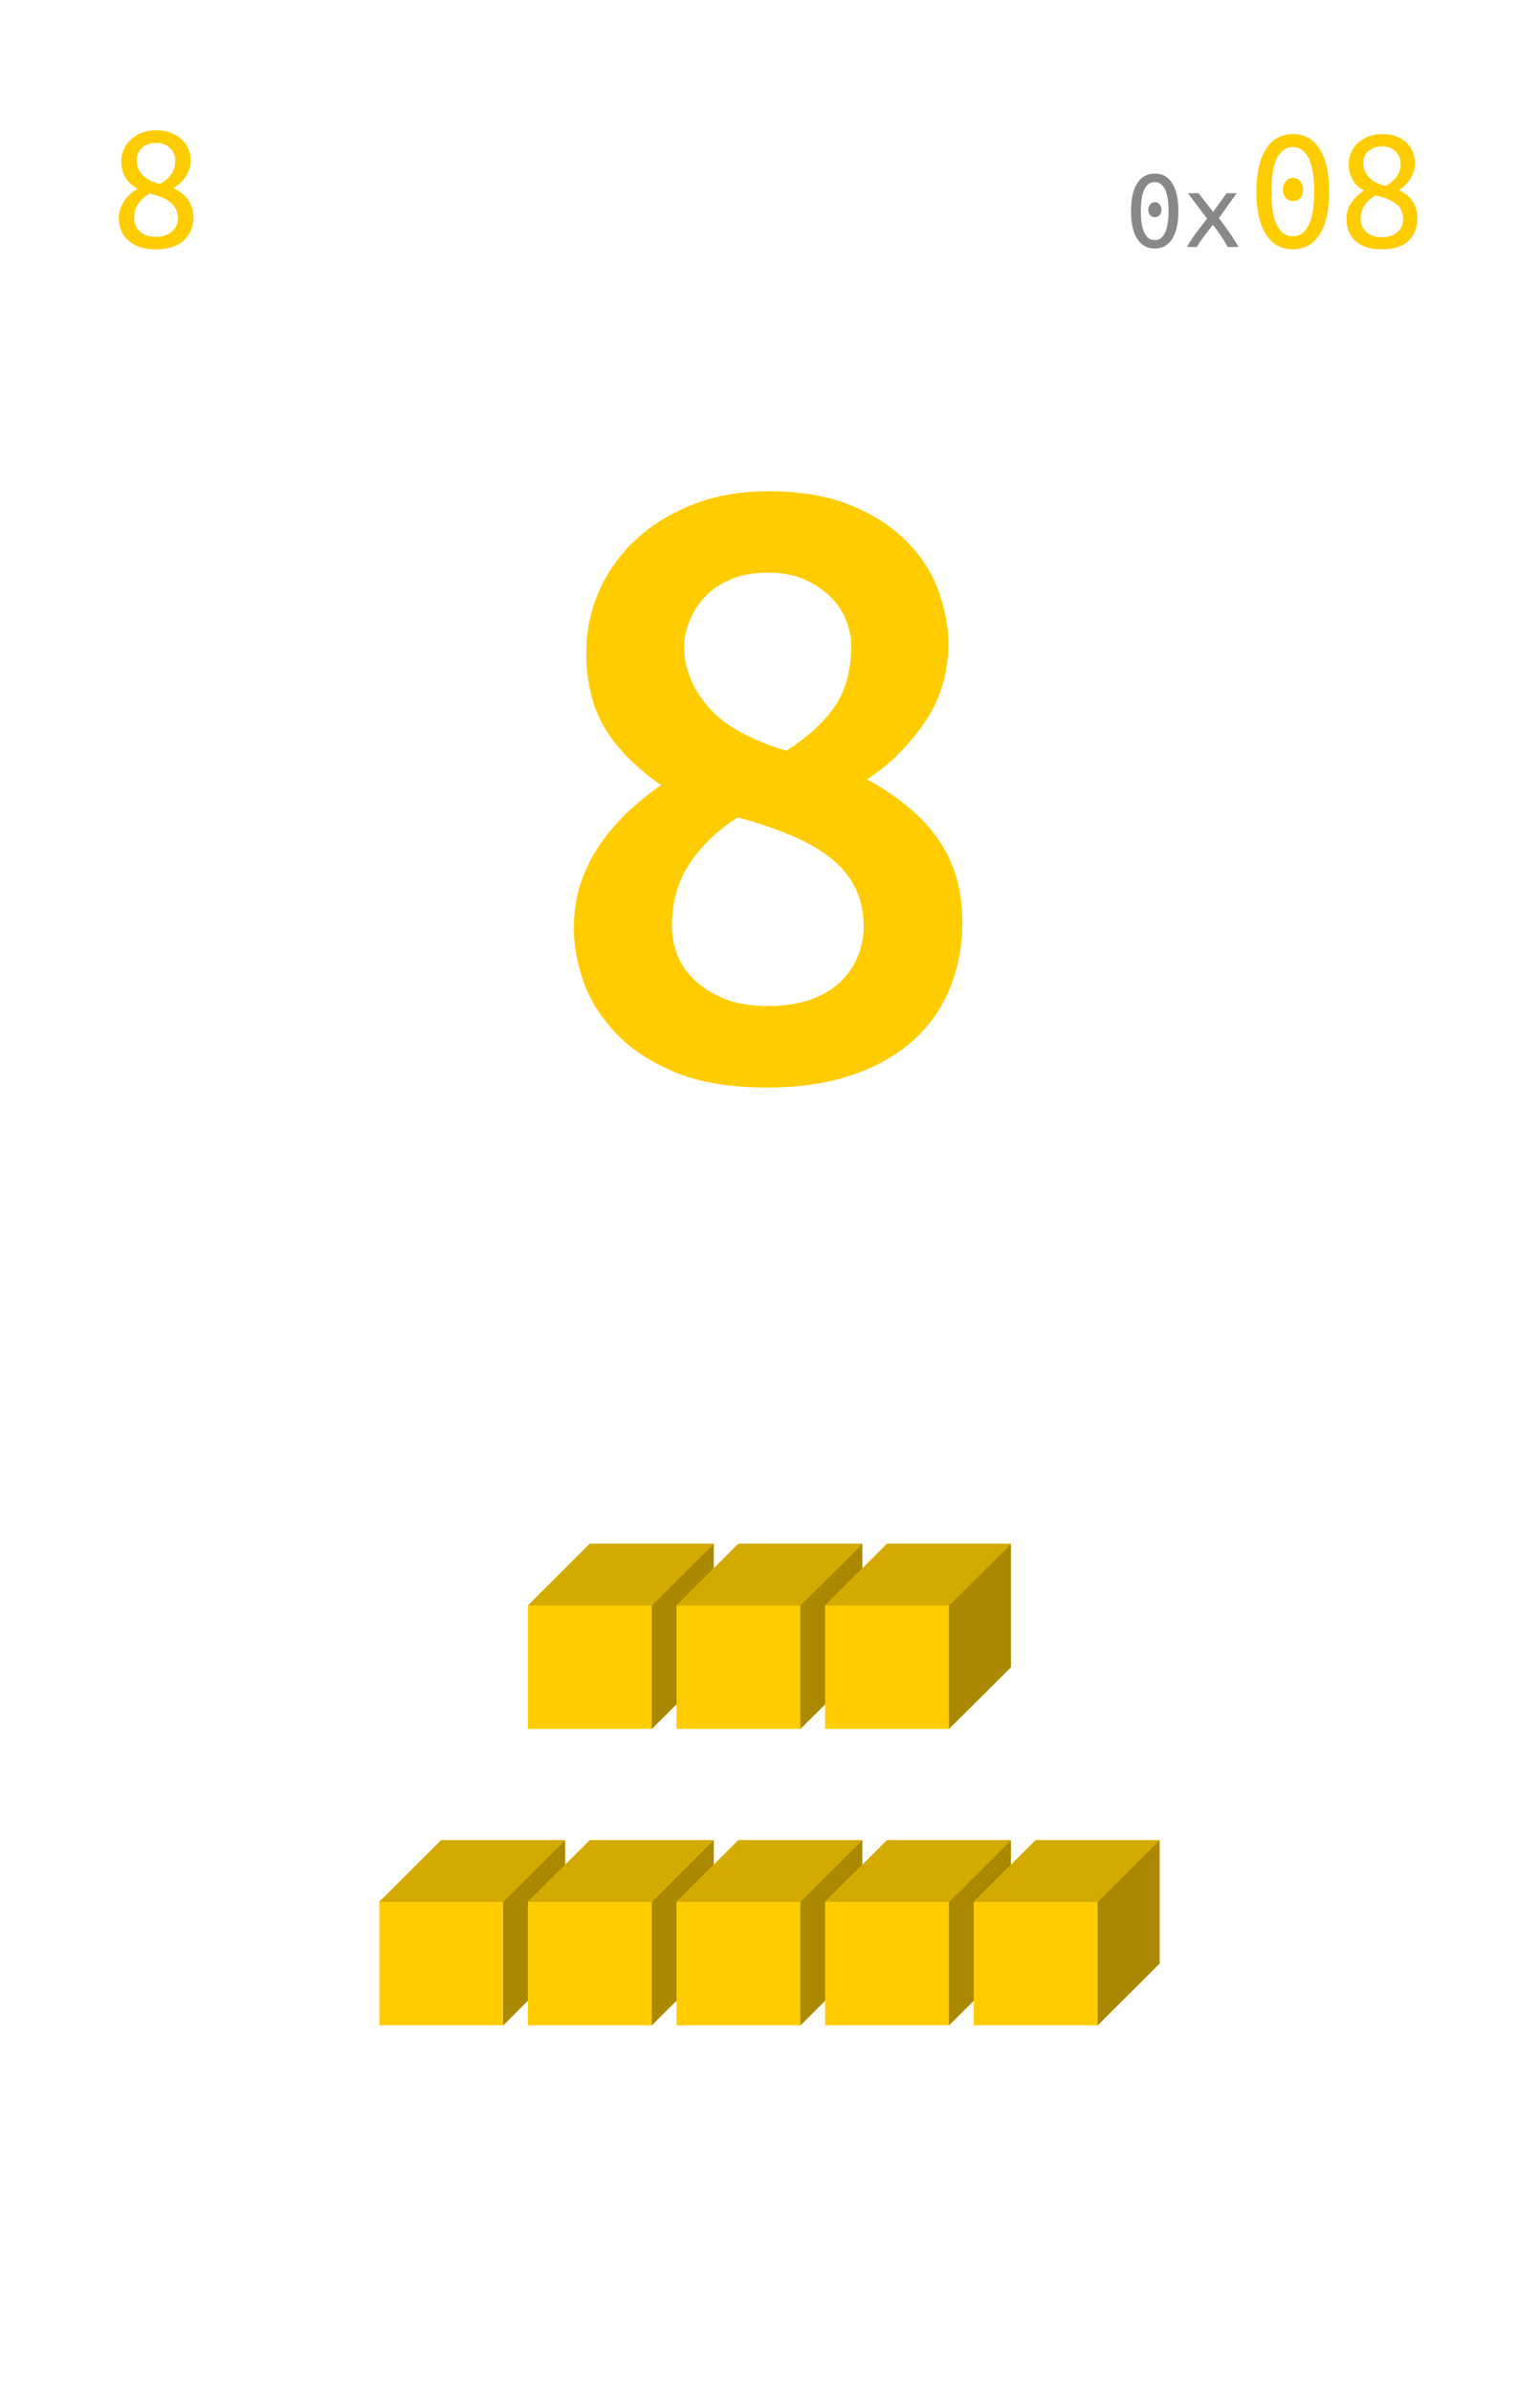 <svg xmlns="http://www.w3.org/2000/svg" xmlns:xlink="http://www.w3.org/1999/xlink" width="212.16" height="329.28" viewBox="0 0 159.12 246.96"><defs><symbol overflow="visible" id="a"><path d="M2.031-5.828h.672L.672.75H0zm0 0"/></symbol><symbol overflow="visible" id="c"><path d="M8.656-3.063c0 .481-.086.922-.25 1.329a3.049 3.049 0 0 1-.734 1.046c-.324.305-.73.532-1.219.688-.48.164-1.039.25-1.672.25-.742 0-1.36-.105-1.86-.313C2.43-.27 2.04-.53 1.75-.843a2.917 2.917 0 0 1-.625-1.048 3.482 3.482 0 0 1-.188-1.078c0-.332.051-.648.157-.953.113-.3.254-.582.422-.844a4.02 4.02 0 0 1 .609-.703c.238-.207.488-.39.75-.547-1.117-.632-1.672-1.57-1.672-2.812a3.025 3.025 0 0 1 .984-2.25c.313-.3.688-.535 1.126-.703a4.016 4.016 0 0 1 1.484-.266c.633 0 1.176.102 1.625.297.457.188.828.434 1.11.734.288.293.5.621.624.985.133.367.203.719.203 1.062 0 .324-.046.633-.14.922a3.32 3.32 0 0 1-.39.813 4.15 4.15 0 0 1-.563.656c-.211.187-.43.36-.657.516 1.344.636 2.024 1.636 2.047 3zm-6.125.11c0 .2.035.414.11.64.07.22.195.422.375.61.187.187.421.344.703.469.281.125.64.187 1.078.187.383 0 .719-.055 1-.172.289-.113.523-.258.703-.437.188-.176.328-.375.422-.594.094-.227.14-.46.14-.703 0-.363-.074-.68-.218-.953a2.24 2.24 0 0 0-.594-.719 3.271 3.271 0 0 0-.906-.516 8.057 8.057 0 0 0-1.219-.375c-.512.293-.906.649-1.188 1.063-.273.418-.406.918-.406 1.5zM6.781-9a1.66 1.66 0 0 0-.11-.547 1.8 1.8 0 0 0-.343-.578 1.85 1.85 0 0 0-.61-.438c-.25-.124-.558-.187-.921-.187-.367 0-.68.059-.938.172a1.85 1.85 0 0 0-.609.437c-.156.18-.277.371-.36.579a1.86 1.86 0 0 0-.109.624c0 .25.047.5.14.75.095.25.235.485.423.704.195.21.453.402.765.578.313.168.68.297 1.11.39.476-.28.86-.609 1.14-.984.282-.383.422-.883.422-1.5zm0 0"/></symbol><symbol overflow="visible" id="d"><path d="M3.688-3.844c0 .211-.063.39-.188.547a.604.604 0 0 1-.484.219.614.614 0 0 1-.5-.219.845.845 0 0 1-.188-.547c0-.207.063-.39.188-.547a.604.604 0 0 1 .5-.234c.195 0 .359.078.484.234.125.157.188.34.188.547zm-3.141.14c0-1.25.21-2.206.64-2.874.426-.664 1.032-1 1.813-1 .781 0 1.379.336 1.797 1 .426.668.64 1.625.64 2.875 0 1.242-.214 2.195-.64 2.86-.418.667-1.016 1-1.797 1-.781 0-1.387-.333-1.813-1-.43-.665-.64-1.618-.64-2.86zm3.875 0c0-.413-.027-.8-.078-1.155a3.585 3.585 0 0 0-.235-.954 1.546 1.546 0 0 0-.437-.64.96.96 0 0 0-.672-.25c-.281 0-.516.086-.703.25-.18.156-.324.371-.438.64-.105.274-.183.59-.234.954a9.697 9.697 0 0 0-.063 1.156c0 .406.02.793.063 1.156.05.356.129.668.234.938.114.273.258.492.438.656.187.156.422.234.703.234.27 0 .492-.078.672-.234a1.63 1.63 0 0 0 .437-.656 3.48 3.48 0 0 0 .235-.938c.05-.363.078-.75.078-1.156zm0 0"/></symbol><symbol overflow="visible" id="e"><path d="M4.547 0a14.777 14.777 0 0 0-.672-1.11c-.137-.206-.277-.41-.422-.609a26 26 0 0 0-.437-.562c-.149.18-.297.37-.454.578-.156.2-.312.402-.468.61A13.373 13.373 0 0 0 1.359 0H.344c.258-.477.578-.969.953-1.469.383-.508.758-.992 1.125-1.453L.437-5.547h1.11l1.5 1.938 1.375-1.938h1.047L3.64-2.984c.351.468.71.964 1.078 1.484.363.512.676 1.012.937 1.5zm0 0"/></symbol><symbol overflow="visible" id="f"><path d="M5.672-5.906c0 .312-.094.59-.281.828a.916.916 0 0 1-.75.344c-.325 0-.586-.114-.782-.344a1.304 1.304 0 0 1-.28-.828c0-.32.093-.602.28-.844a.943.943 0 0 1 .782-.375.89.89 0 0 1 .75.375c.187.242.28.523.28.844zm-4.828.203c0-1.914.328-3.383.984-4.406.656-1.032 1.582-1.547 2.781-1.547 1.196 0 2.118.515 2.766 1.547.656 1.023.984 2.492.984 4.406 0 1.906-.328 3.375-.984 4.406C6.727-.273 5.805.234 4.609.234c-1.199 0-2.125-.507-2.78-1.53-.657-1.032-.985-2.5-.985-4.407zm5.968 0c0-.633-.039-1.227-.109-1.781a5.716 5.716 0 0 0-.375-1.47c-.168-.413-.39-.741-.672-.983-.281-.25-.633-.376-1.047-.376-.418 0-.773.126-1.062.376-.281.242-.512.57-.688.984A5.885 5.885 0 0 0 2.5-7.484c-.074.554-.11 1.148-.11 1.78 0 .626.036 1.22.11 1.782.07.555.191 1.04.36 1.453.175.418.406.75.687 1 .289.242.644.36 1.062.36.414 0 .766-.118 1.047-.36.282-.25.504-.582.672-1 .176-.414.3-.898.375-1.453.07-.562.11-1.156.11-1.781zm0 0"/></symbol><symbol overflow="visible" id="g"><path d="M8.266-2.969c0 .961-.305 1.735-.907 2.328-.605.586-1.527.875-2.765.875-.719 0-1.313-.093-1.782-.28-.46-.188-.828-.43-1.109-.735a2.82 2.82 0 0 1-.594-1 3.643 3.643 0 0 1-.171-1.094c0-.645.175-1.219.53-1.719A4.63 4.63 0 0 1 2.75-5.828C1.695-6.41 1.172-7.312 1.172-8.531c0-.414.078-.813.234-1.188.164-.383.395-.719.688-1 .3-.281.66-.504 1.078-.672a3.74 3.74 0 0 1 1.437-.265c.614 0 1.133.094 1.563.281.437.18.789.414 1.062.703.27.281.47.602.594.953.125.356.188.7.188 1.031 0 .649-.168 1.211-.5 1.688a4.385 4.385 0 0 1-1.141 1.125c1.258.605 1.89 1.574 1.89 2.906zm-5.86.11c0 .199.035.406.11.625.082.21.207.406.375.593a1.9 1.9 0 0 0 .687.454c.281.117.625.171 1.031.171.375 0 .696-.05.97-.156a1.83 1.83 0 0 0 .687-.422c.187-.176.32-.375.406-.593.082-.227.125-.454.125-.672 0-.696-.258-1.235-.766-1.61-.5-.375-1.195-.66-2.078-.86-.492.274-.871.61-1.14 1.016-.274.407-.407.891-.407 1.454zm4.14-5.829a1.46 1.46 0 0 0-.124-.546 1.62 1.62 0 0 0-.344-.563 1.835 1.835 0 0 0-.594-.422 2.043 2.043 0 0 0-.875-.172c-.355 0-.652.059-.89.172a1.957 1.957 0 0 0-.61.406 1.563 1.563 0 0 0-.343.563c-.063.2-.094.398-.094.594 0 .5.18.969.547 1.406.363.438.96.758 1.797.953a3.81 3.81 0 0 0 1.109-.953c.281-.375.422-.852.422-1.438zm0 0"/></symbol><symbol overflow="visible" id="h"><path d="M44.219-15.813c0 2.438-.43 4.711-1.282 6.813a14.508 14.508 0 0 1-3.828 5.438C37.41-2.04 35.301-.853 32.781 0c-2.523.852-5.43 1.281-8.718 1.281-3.856 0-7.06-.539-9.61-1.61C11.898-1.41 9.86-2.772 8.328-4.421 6.797-6.066 5.703-7.836 5.047-9.734c-.649-1.895-.969-3.696-.969-5.407 0-1.695.238-3.265.719-4.703a15.979 15.979 0 0 1 2-4 22.161 22.161 0 0 1 2.89-3.36 27.271 27.271 0 0 1 3.407-2.733c-2.606-1.813-4.547-3.782-5.828-5.907-1.274-2.125-1.907-4.718-1.907-7.781a15.7 15.7 0 0 1 1.313-6.328 16.082 16.082 0 0 1 3.781-5.313c1.645-1.53 3.629-2.75 5.953-3.656 2.32-.906 4.907-1.36 7.75-1.36 3.344 0 6.188.485 8.532 1.454 2.351.96 4.28 2.203 5.78 3.734 1.509 1.532 2.602 3.235 3.282 5.11.676 1.867 1.016 3.672 1.016 5.422 0 3.124-.852 5.89-2.547 8.296-1.7 2.407-3.653 4.32-5.86 5.735 3.344 1.812 5.82 3.914 7.438 6.297 1.613 2.386 2.422 5.195 2.422 8.422zm-30.016.5c0 .856.164 1.766.5 2.735.344.96.91 1.836 1.703 2.625.79.793 1.813 1.46 3.063 2 1.25.543 2.812.812 4.687.812 1.696 0 3.164-.222 4.407-.671 1.25-.458 2.269-1.067 3.062-1.829a7.512 7.512 0 0 0 1.797-2.64c.394-1 .594-2.008.594-3.031 0-1.583-.313-2.97-.938-4.157-.625-1.195-1.523-2.234-2.687-3.11-1.157-.874-2.532-1.632-4.125-2.28-1.586-.657-3.34-1.239-5.266-1.75-2.043 1.304-3.688 2.875-4.938 4.718-1.242 1.844-1.859 4.04-1.859 6.578zM32.734-44.39c0-.726-.156-1.53-.468-2.406-.313-.883-.825-1.695-1.532-2.437-.71-.739-1.605-1.364-2.687-1.875-1.074-.508-2.371-.766-3.89-.766-1.532 0-2.856.246-3.97.734-1.105.48-1.996 1.106-2.671 1.875a8.116 8.116 0 0 0-1.532 2.47c-.343.874-.515 1.733-.515 2.577 0 2.157.804 4.2 2.422 6.125 1.625 1.93 4.332 3.461 8.125 4.594 2.101-1.3 3.75-2.785 4.937-4.453 1.188-1.676 1.781-3.82 1.781-6.438zm0 0"/></symbol><clipPath id="b"><path d="M0 0h159v246.75H0zm0 0"/></clipPath></defs><path fill="#fff" d="M0 0h159.12v246.96H0z"/><use xlink:href="#a" x="114.547" y="230"/><g clip-path="url(#b)"><path d="M0-8142.75h159V17766H0zm0 0" fill="#fff"/></g><use xlink:href="#c" x="11.332" y="25.5" fill="#fc0"/><use xlink:href="#d" x="116.32" y="25.5" fill="#888"/><use xlink:href="#e" x="122.303" y="25.5" fill="#888"/><use xlink:href="#f" x="128.977" y="25.5" fill="#fc0"/><use xlink:href="#g" x="138.182" y="25.5" fill="#fc0"/><use xlink:href="#h" x="55.219" y="111" fill="#fc0"/><path d="M39.191 196.352l6.399-6.375h12.797v12.75l-6.399 6.375H39.191zm0 0" fill="#fc0"/><path d="M51.988 196.352l6.399-6.375v12.75l-6.399 6.375zm0 0" fill="#a80"/><path d="M39.191 196.352l6.399-6.375h12.797l-6.399 6.375zm0 0" fill="#d4aa00"/><path d="M54.547 196.352l6.398-6.375h12.797v12.75l-6.398 6.375H54.547zm0 0" fill="#fc0"/><path d="M67.344 196.352l6.398-6.375v12.75l-6.398 6.375zm0 0" fill="#a80"/><path d="M54.547 196.352l6.398-6.375h12.797l-6.398 6.375zm0 0" fill="#d4aa00"/><path d="M69.902 196.352l6.399-6.375h12.797v12.75l-6.399 6.375H69.902zm0 0" fill="#fc0"/><path d="M82.7 196.352l6.398-6.375v12.75l-6.399 6.375zm0 0" fill="#a80"/><path d="M69.902 196.352l6.399-6.375h12.797l-6.399 6.375zm0 0" fill="#d4aa00"/><path d="M85.258 196.352l6.398-6.375h12.797v12.75l-6.398 6.375H85.258zm0 0" fill="#fc0"/><path d="M98.055 196.352l6.398-6.375v12.75l-6.398 6.375zm0 0" fill="#a80"/><path d="M85.258 196.352l6.398-6.375h12.797l-6.398 6.375zm0 0" fill="#d4aa00"/><path d="M100.613 196.352l6.399-6.375h12.797v12.75l-6.399 6.375h-12.797zm0 0" fill="#fc0"/><path d="M113.41 196.352l6.399-6.375v12.75l-6.399 6.375zm0 0" fill="#a80"/><path d="M100.613 196.352l6.399-6.375h12.797l-6.399 6.375zm0 0" fill="#d4aa00"/><path d="M54.547 165.75l6.398-6.375h12.797v12.75l-6.398 6.375H54.547zm0 0" fill="#fc0"/><path d="M67.344 165.75l6.398-6.375v12.75l-6.398 6.375zm0 0" fill="#a80"/><path d="M54.547 165.75l6.398-6.375h12.797l-6.398 6.375zm0 0" fill="#d4aa00"/><path d="M69.902 165.75l6.399-6.375h12.797v12.75l-6.399 6.375H69.902zm0 0" fill="#fc0"/><path d="M82.7 165.75l6.398-6.375v12.75l-6.399 6.375zm0 0" fill="#a80"/><path d="M69.902 165.75l6.399-6.375h12.797l-6.399 6.375zm0 0" fill="#d4aa00"/><path d="M85.258 165.75l6.398-6.375h12.797v12.75l-6.398 6.375H85.258zm0 0" fill="#fc0"/><path d="M98.055 165.75l6.398-6.375v12.75l-6.398 6.375zm0 0" fill="#a80"/><path d="M85.258 165.75l6.398-6.375h12.797l-6.398 6.375zm0 0" fill="#d4aa00"/></svg>